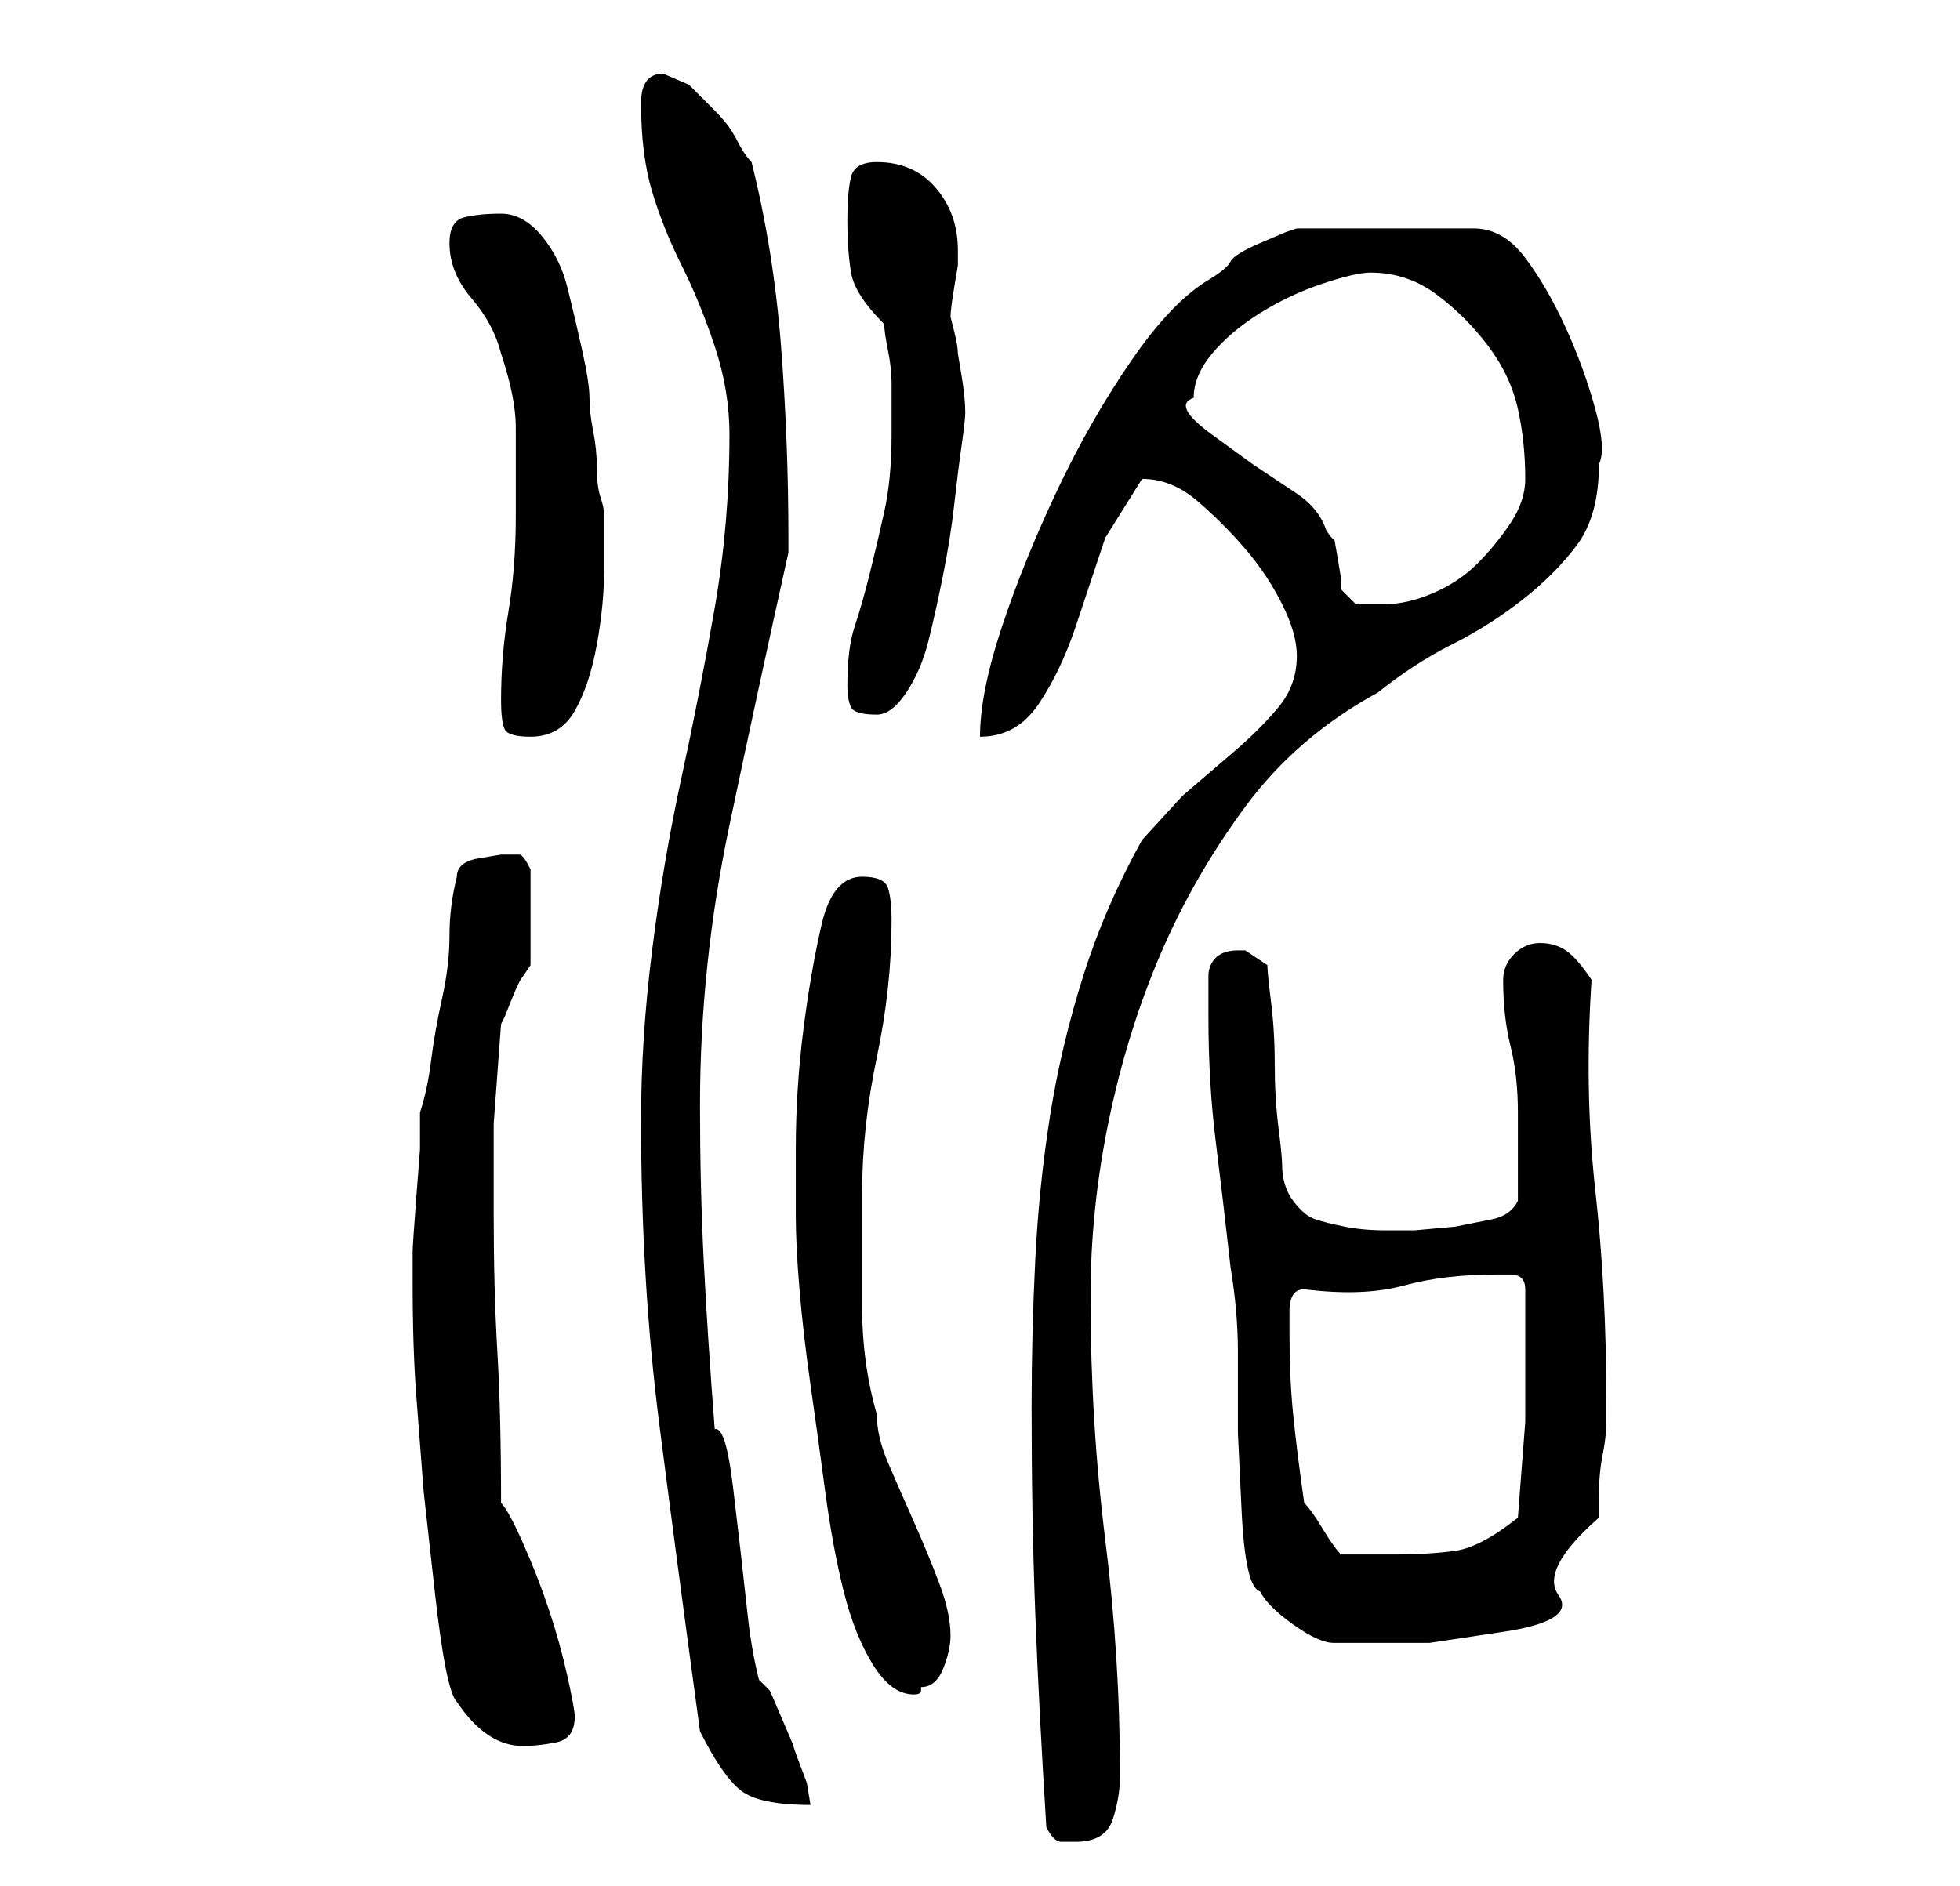 <?xml version="1.0" standalone="no"?>
<!DOCTYPE svg PUBLIC "-//W3C//DTD SVG 1.1//EN" "http://www.w3.org/Graphics/SVG/1.1/DTD/svg11.dtd" >
<svg xmlns="http://www.w3.org/2000/svg" xmlns:xlink="http://www.w3.org/1999/xlink" version="1.1" viewBox="-10 0 266 256">
   <path fill="currentColor"
d="M132 248q1 2 2 2h2q4 0 5 -3t1 -6q0 -16 -2 -32t-2 -33q0 -12 2.5 -24t7 -22.5t11.5 -20t18 -15.5q5 -4 10 -6.5t9.5 -6t7.5 -7.5t3 -11q1 -2 -0.5 -7.5t-4 -11t-5.5 -9.5t-7 -4h-24l-1.5 0.5t-3.5 1.5t-4 2.5t-3 2.5q-5 3 -10.5 11t-10 17.5t-7.5 18.5t-3 15q5 0 8 -4.5
t5 -10.5l4 -12t5 -8q4 0 7.5 3t6.5 6.5t5 7.5t2 7q0 4 -2.5 7t-6 6l-7 6t-5.5 6q-5 9 -8 18.5t-4.5 19t-2 19.5t-0.5 20q0 15 0.5 28t1.5 29zM85 235q3 6 5.5 8t9.5 2l-0.5 -3t-1.5 -4l-0.5 -1.5t-1.5 -3.5t-1.5 -3.5t-1.5 -1.5q-1 -4 -1.5 -8.5l-1 -9t-1 -8.5t-2.5 -8
q-1 -13 -1.5 -23t-0.5 -21q0 -19 4 -38t8 -37v-1v-1q0 -13 -1 -26t-4 -25q-1 -1 -2 -3t-3 -4l-3.5 -3.5t-3.5 -1.5q-3 0 -3 4q0 7 1.5 12t4 10t4.5 11t2 12q0 12 -2 23.5t-4.5 23t-4 23.5t-1.5 23q0 22 2.5 41.5t5.5 41.5zM52 231q4 6 9 6q2 0 4.5 -0.5t2.5 -3.5
q0 -1 -1 -5.5t-2.5 -9t-3.5 -9t-3 -5.5q0 -12 -0.5 -20.5t-0.5 -18.5v-12.5t1 -13.5l0.5 -1t1 -2.5t1.5 -3l1 -1.5v-2.5v-4.5v-3.5v-2.5q-1 -2 -1.5 -2h-2.5t-3 0.5t-3 2.5q-1 4 -1 8t-1 8.5t-1.5 8.5t-1.5 7v5t-0.5 6.5t-0.5 7.5v4q0 9 0.5 15.5l1 13t1.5 13.5t3 15z
M98 165q0 4 0.5 10t1.5 13t2 14.5t2.5 13.5t4 10t5.5 4q1 0 1 -0.5v-0.5q2 0 3 -2.5t1 -4.5q0 -3 -1.5 -7t-3.5 -8.5t-3.5 -8t-1.5 -6.5q-2 -7 -2 -14.5v-15.5q0 -9 2 -18.5t2 -18.5q0 -3 -0.5 -4.5t-3.5 -1.5q-4 0 -5.5 6.5t-2.5 14.5t-1 16v9zM161 216q1 2 4.5 4.5
t5.5 2.5h13t10 -1.5t7.5 -5t5.5 -10.5v-3q0 -3 0.5 -5.5t0.5 -4.5v-3q0 -15 -1.5 -28.5t-0.5 -28.5q-2 -3 -3.5 -4t-3.5 -1t-3.5 1.5t-1.5 3.5q0 5 1 9t1 9v3v3v4v2q-1 2 -3.5 2.5l-5 1t-5.5 0.5h-4q-3 0 -5.5 -0.5t-4 -1t-3 -2.5t-1.5 -5q0 -1 -0.5 -5t-0.5 -8.5t-0.5 -8.5
t-0.5 -5l-1.5 -1l-1.5 -1h-1q-2 0 -3 1t-1 2.5v3.5v2q0 9 1 17t2 17q1 6 1 11.5v11t0.5 10.5t2.5 11zM167 204q-1 -7 -1.5 -12t-0.5 -11v-3q0 -3 2 -3q8 1 13.5 -0.5t12.5 -1.5h2q2 0 2 2v6v12t-1 13q-5 4 -8.5 4.5t-8.5 0.5h-3.5h-3.5q-1 -1 -2.5 -3.5t-2.5 -3.5zM58 95
q0 3 0.5 4t3.5 1q4 0 6 -3.5t3 -9t1 -10.5v-7q0 -1 -0.5 -2.5t-0.5 -4t-0.5 -5t-0.5 -4.5t-1 -6.5t-2 -8.5t-3.5 -7t-5.5 -3t-5 0.5t-2 3.5q0 4 3 7.5t4 7.5q1 3 1.5 5.5t0.5 4.5v5v7q0 7 -1 13t-1 12zM105 93q0 2 0.5 3t3.5 1q2 0 4 -3t3 -7t2 -9t1.5 -9.5t1 -8t0.5 -4.5
q0 -2 -0.5 -5l-0.5 -3q0 -1 -0.5 -3l-0.5 -2q0 -1 0.5 -4l0.5 -3v-2q0 -5 -3 -8.5t-8 -3.5q-3 0 -3.5 2t-0.5 6t0.5 7t4.5 7q0 1 0.5 3.5t0.5 4.5v5v2q0 6 -1 10.5t-2 8.5t-2 7t-1 8zM152 54q0 -3 2.5 -6t6.5 -5.5t8.5 -4t6.5 -1.5q5 0 9 3t7 7t4 8.5t1 9.5q0 3 -2 6
t-4.5 5.5t-6 4t-6.5 1.5h-2.5h-1.5l-1 -1l-1 -1v-1.5t-0.5 -3t-0.5 -2.5t-1 -1q-1 -3 -4 -5l-6 -4t-5.5 -4t-2.5 -5z" />
</svg>
